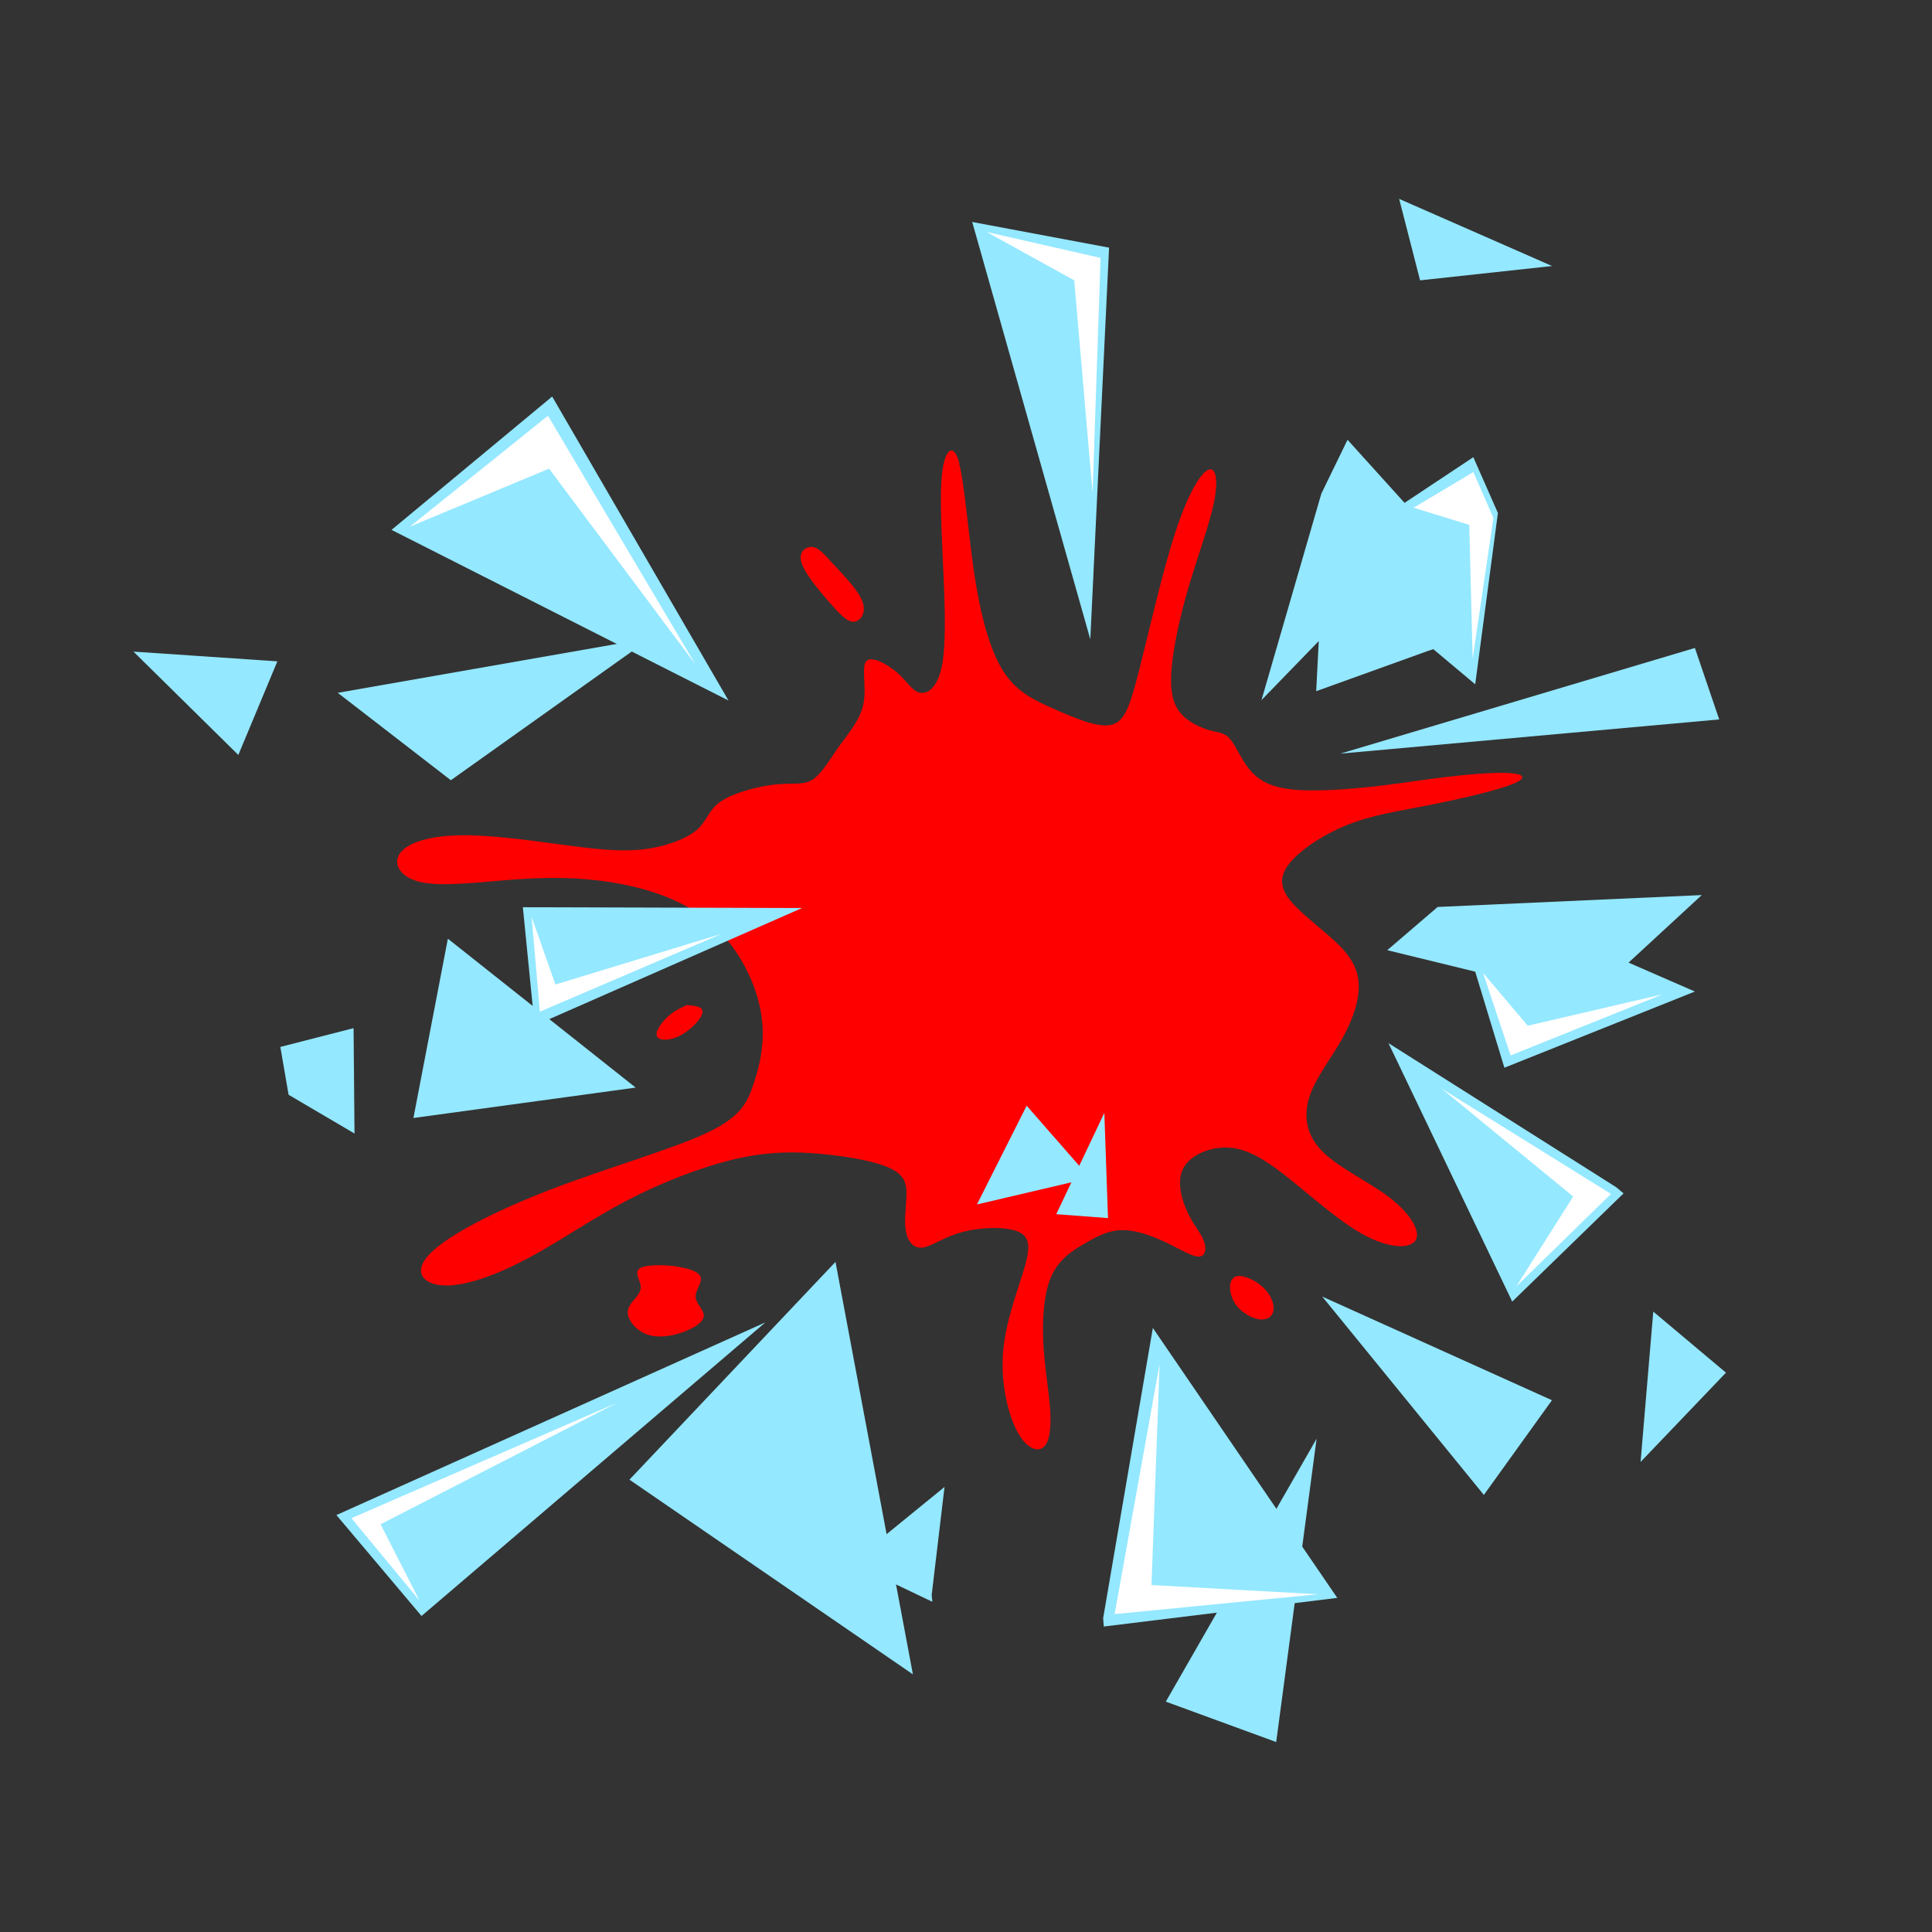 <?xml version="1.0" encoding="UTF-8"?>
<!DOCTYPE svg PUBLIC "-//W3C//DTD SVG 1.1//EN" "http://www.w3.org/Graphics/SVG/1.1/DTD/svg11.dtd">
<!-- Creator: CorelDRAW 2017 -->
<svg xmlns="http://www.w3.org/2000/svg" xml:space="preserve" width="143mm" height="143mm" version="1.1" style="shape-rendering:geometricPrecision; text-rendering:geometricPrecision; image-rendering:optimizeQuality; fill-rule:evenodd; clip-rule:evenodd"
viewBox="0 0 14300 14300"
 xmlns:xlink="http://www.w3.org/1999/xlink">
 <rect x="0" y="0" width="14300" height="14300" fill="#333333" stroke="none"/>
 <defs>
  <style type="text/css">
   <![CDATA[
    .fil1 {fill:#94E8FF}
    .fil0 {fill:red}
    .fil2 {fill:white}
   ]]>
  </style>
 </defs>
 <g id="Слой_x0020_1">
  <path class="fil0" d="M7099 3430c41,155 67,510 112,815 46,305 113,561 213,720 100,158 234,219 381,284 148,65 310,135 411,118 102,-17 143,-121 213,-397 71,-276 171,-725 268,-1023 97,-298 190,-445 246,-470 56,-24 76,74 43,239 -33,164 -119,395 -186,621 -67,226 -114,447 -128,607 -14,160 6,259 62,329 56,70 149,112 218,132 69,19 113,15 157,70 44,55 87,168 161,245 74,77 177,118 351,128 174,10 417,-11 602,-33 185,-22 311,-44 474,-63 163,-20 362,-37 474,-30 112,7 137,38 16,85 -121,47 -389,109 -619,154 -230,45 -423,73 -611,151 -188,78 -372,205 -438,314 -66,109 -13,199 78,291 92,92 222,187 314,279 92,92 144,183 146,299 2,117 -47,260 -127,401 -80,141 -190,278 -237,419 -46,141 -28,284 94,407 122,123 348,226 501,344 152,118 231,250 189,315 -42,65 -204,62 -406,-54 -202,-116 -445,-346 -626,-478 -181,-132 -301,-166 -420,-153 -119,13 -236,73 -275,169 -39,95 0,226 44,317 44,91 93,142 115,199 22,57 16,118 -34,120 -50,2 -144,-57 -249,-107 -105,-49 -220,-90 -317,-89 -98,0 -178,40 -270,93 -93,53 -199,118 -257,248 -58,130 -69,326 -59,507 10,180 41,345 50,480 9,136 -4,243 -51,280 -47,37 -128,6 -195,-122 -67,-128 -120,-352 -103,-576 17,-224 103,-449 151,-606 48,-157 57,-247 -33,-290 -90,-42 -279,-37 -418,0 -139,37 -228,106 -294,115 -66,9 -110,-43 -124,-117 -15,-74 -1,-170 3,-254 4,-84 -2,-156 -110,-211 -108,-55 -317,-92 -519,-111 -202,-19 -397,-18 -643,39 -246,58 -542,172 -803,309 -261,137 -487,296 -716,419 -229,123 -461,210 -621,207 -160,-3 -248,-95 -118,-232 130,-137 479,-317 890,-476 411,-158 884,-294 1146,-414 263,-120 315,-225 363,-371 49,-146 94,-334 49,-556 -44,-222 -178,-478 -382,-647 -204,-169 -479,-251 -730,-290 -251,-39 -480,-36 -726,-18 -246,19 -511,53 -670,19 -159,-34 -212,-135 -160,-212 52,-77 209,-130 434,-135 225,-6 518,36 758,68 240,32 425,55 597,37 171,-18 328,-76 408,-144 80,-68 85,-147 177,-210 92,-64 272,-113 401,-127 130,-14 210,7 278,-35 69,-42 126,-147 199,-248 72,-101 158,-198 181,-319 23,-122 -18,-269 20,-311 38,-42 155,20 230,86 75,66 109,135 166,147 57,12 136,-34 168,-221 31,-187 14,-514 1,-794 -13,-280 -22,-513 2,-652 24,-139 82,-183 123,-27z"/>
  <path class="fil0" d="M5010 9375c99,14 168,41 177,82 9,41 -42,96 -38,145 4,50 64,95 60,140 -4,45 -73,90 -157,119 -84,30 -183,44 -260,17 -78,-27 -134,-94 -144,-146 -10,-52 26,-89 54,-122 28,-33 48,-63 38,-104 -9,-41 -47,-93 -2,-120 45,-26 173,-26 272,-12z"/>
  <path class="fil0" d="M5087 7440c28,2 112,3 113,47 1,45 -80,132 -162,176 -81,43 -162,42 -176,6 -14,-36 38,-108 91,-153 53,-45 107,-64 121,-72 13,-8 -14,-6 14,-4z"/>
  <path class="fil0" d="M9204 9448c52,12 122,51 167,103 45,52 64,116 53,158 -12,43 -54,65 -110,55 -56,-10 -125,-51 -165,-105 -40,-54 -52,-122 -41,-164 11,-42 44,-59 96,-47z"/>
  <path class="fil0" d="M6178 4186c72,79 176,184 206,268 30,84 -15,146 -65,148 -50,2 -105,-58 -184,-148 -79,-91 -181,-213 -204,-293 -22,-80 36,-119 85,-112 49,7 90,59 162,138z"/>
  <polygon class="fil1" points="5392,5185 4087,2935 2898,3922 "/>
  <polygon class="fil1" points="4817,4722 2500,5128 3337,5775 "/>
  <polygon class="fil1" points="5936,6721 3870,6715 3957,7591 "/>
  <polygon class="fil1" points="4705,8050 3315,6948 3060,8275 "/>
  <polygon class="fil1" points="9337,5182 9780,3654 9974,3255 10396,3722 10905,3384 11087,3797 10919,5065 10609,4805 10569,4818 9742,5116 9761,4745 "/>
  <polygon class="fil1" points="10641,6713 12596,6625 12054,7125 12545,7339 11135,7903 10919,7192 10268,7033 "/>
  <polygon class="fil1" points="12017,8833 11962,8787 10277,7721 11193,9634 "/>
  <polygon class="fil1" points="6757,12393 6184,9340 4659,10952 "/>
  <polygon class="fil1" points="9921,5578 12545,4796 12725,5325 "/>
  <polygon class="fil1" points="8209,1833 8070,4732 7196,1643 "/>
  <polygon class="fil1" points="5665,9788 2490,11214 3120,11961 "/>
  <polygon class="fil1" points="11487,10364 9787,9597 10983,11065 "/>
  <polygon class="fil1" points="12775,10160 12237,9708 12143,10821 "/>
  <polygon class="fil1" points="1764,5588 2053,4895 988,4823 "/>
  <polygon class="fil1" points="2624,8390 2617,7610 2075,7749 2136,8103 "/>
  <polygon class="fil1" points="11488,1969 10356,1472 10511,2075 "/>
  <polygon class="fil1" points="8533,9829 9898,11827 8170,12039 8165,11978 "/>
  <polygon class="fil1" points="9745,10649 8629,12595 9446,12894 "/>
  <polygon class="fil1" points="7599,8184 8067,8719 7231,8915 "/>
  <polygon class="fil1" points="8174,8237 7818,8987 8201,9016 "/>
  <polygon class="fil1" points="6991,11006 6300,11569 6901,11856 6896,11805 "/>
  <polygon class="fil2" points="5146,4916 4064,3469 3034,3898 4056,3077 "/>
  <polygon class="fil2" points="8146,1909 8087,3646 8086,3638 7951,2075 7303,1717 "/>
  <polygon class="fil2" points="10900,4876 11054,3834 10905,3494 10463,3758 10875,3885 "/>
  <polygon class="fil2" points="12308,7359 11181,7812 10977,7201 11308,7592 "/>
  <polygon class="fil2" points="10671,8058 11644,8856 11223,9522 11924,8837 "/>
  <polygon class="fil2" points="8583,10096 8250,11947 9756,11800 8523,11732 "/>
  <polygon class="fil2" points="4572,10381 2601,11237 3105,11847 2817,11282 "/>
  <polygon class="fil2" points="3935,6787 3996,7488 5341,6912 4111,7287 "/>
 </g>
</svg>

